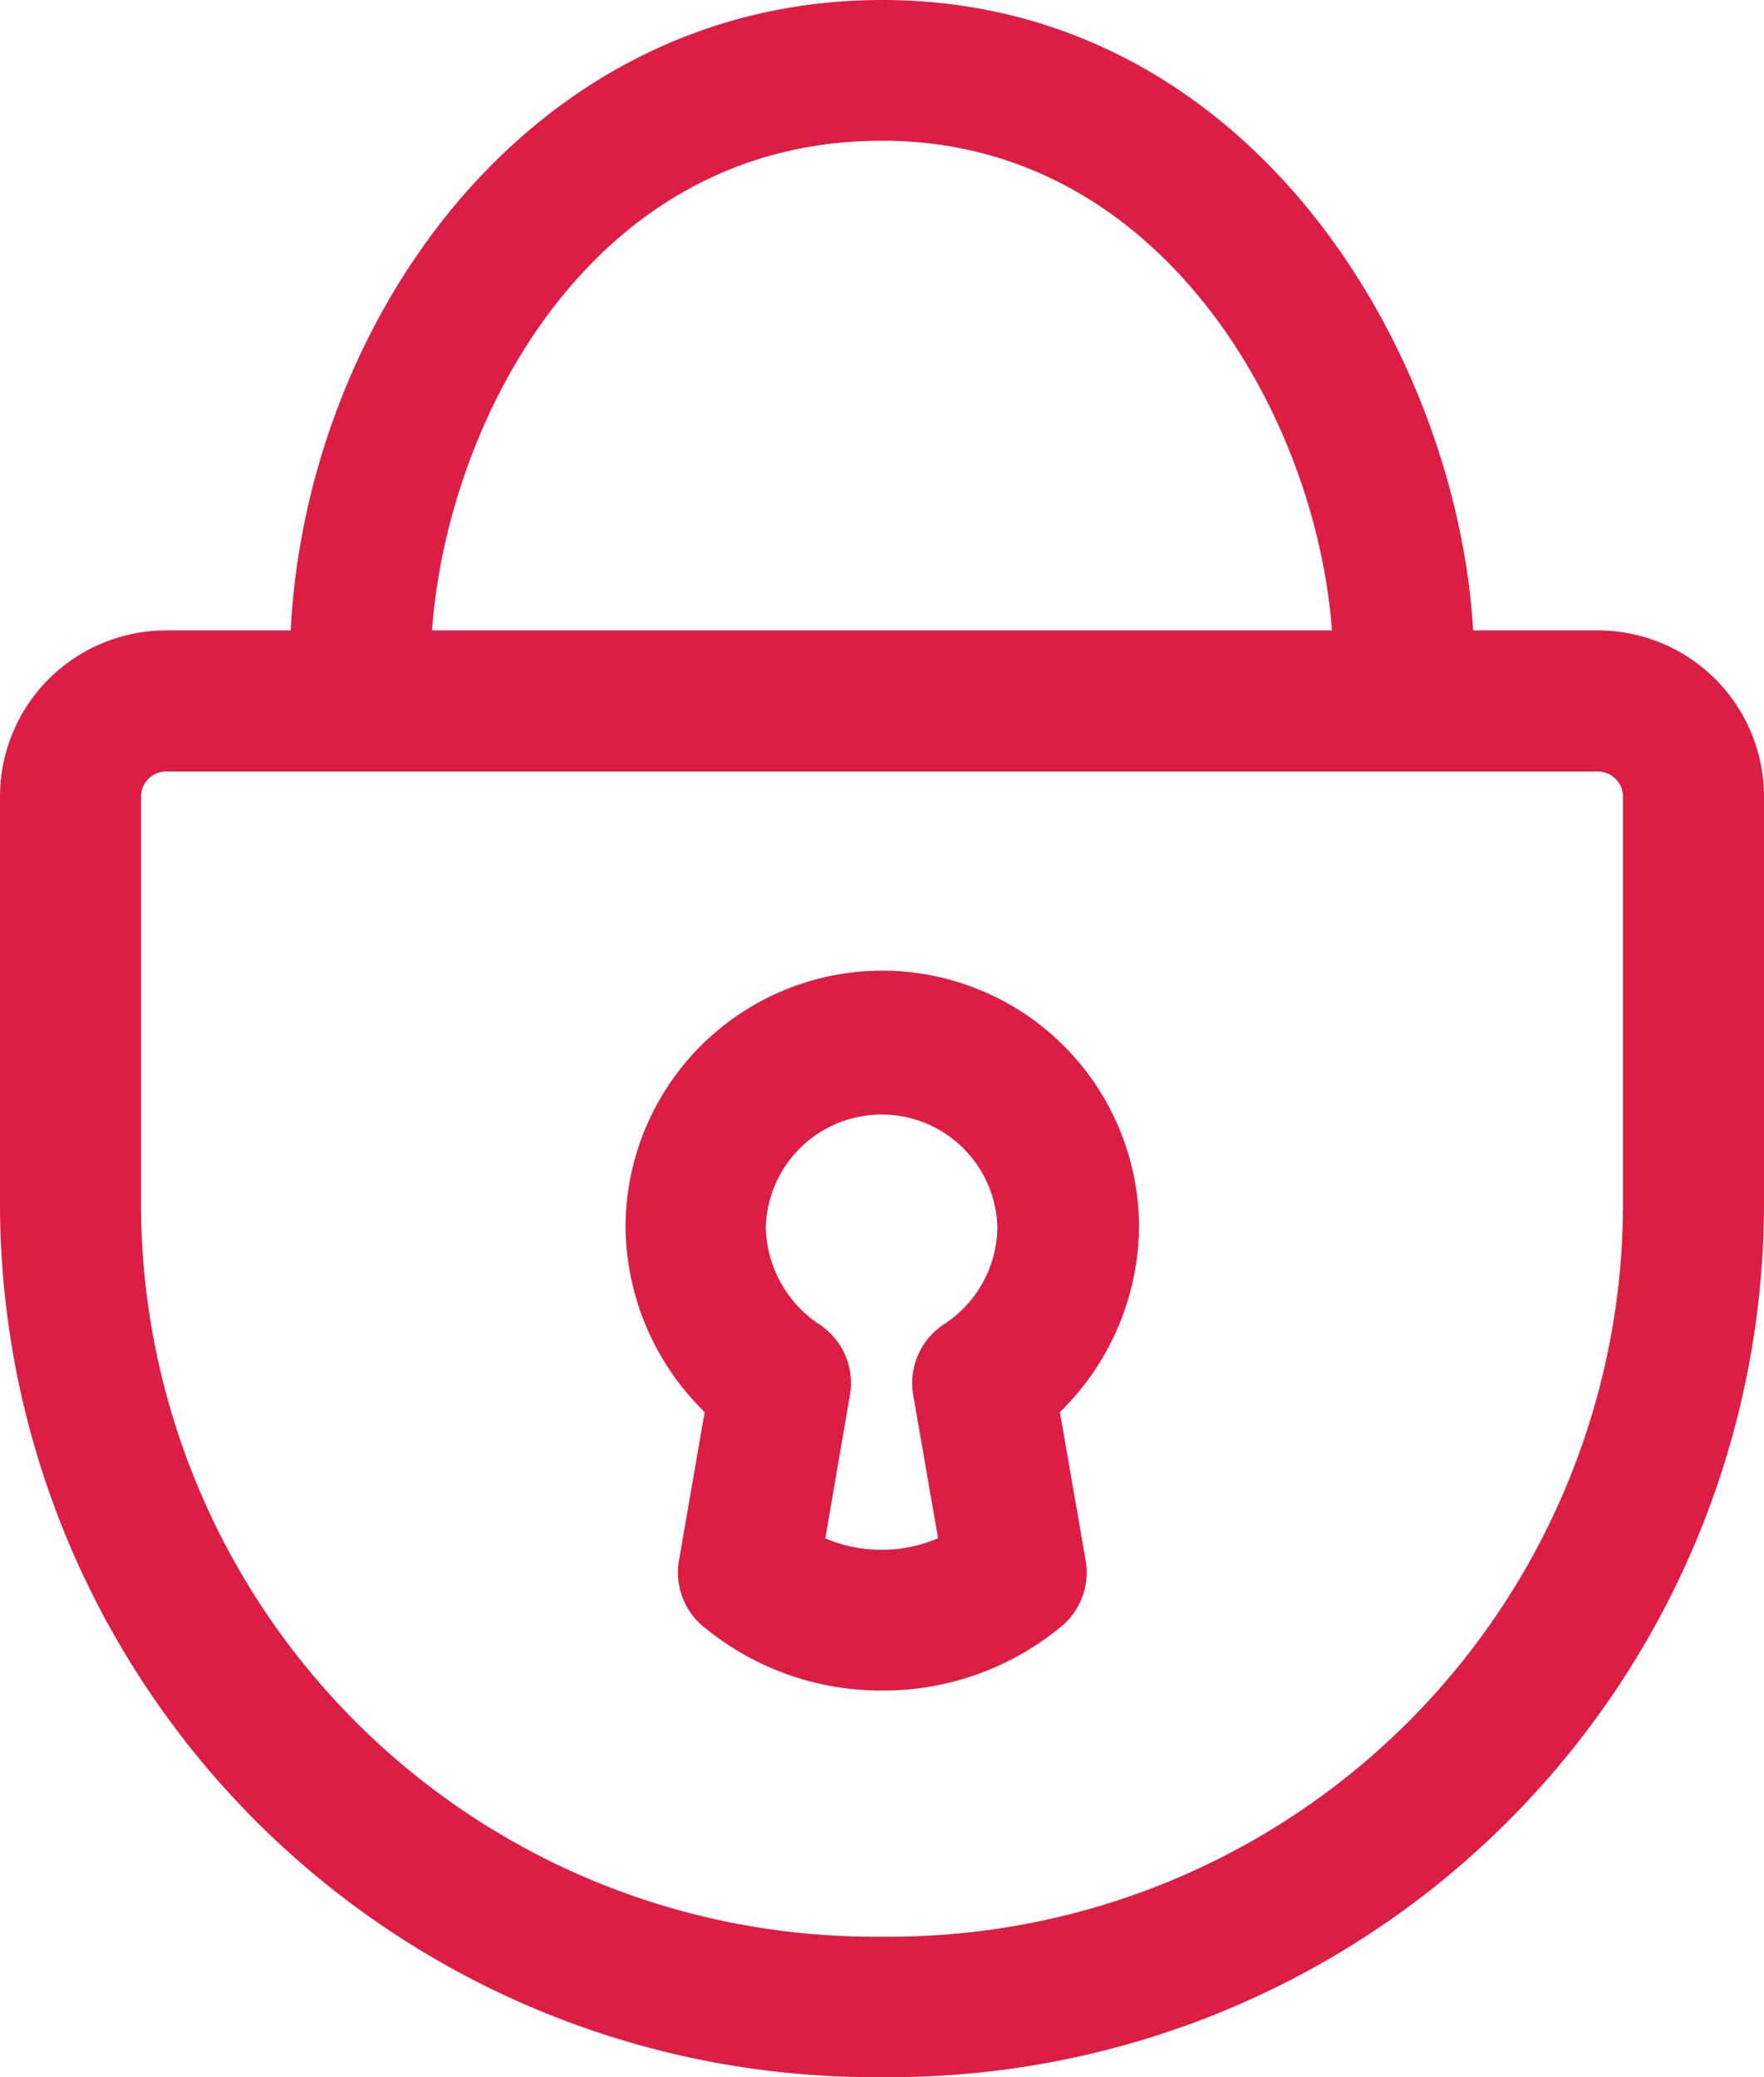 <svg xmlns="http://www.w3.org/2000/svg" width="29.35" height="34.554" viewBox="0 0 29.35 34.554"><g transform="translate(-118.5 -228.5)"><g transform="translate(-193.515 153.017)"><g transform="translate(312.515 75.983)"><g transform="translate(10.403 16.152)"><path d="M326.285,102.473h0a4.122,4.122,0,0,1-2.688-.977.672.672,0,0,1-.2-.6l.475-2.739a3.858,3.858,0,0,1-1.356-2.887,3.772,3.772,0,0,1,7.544,0,3.865,3.865,0,0,1-1.356,2.887l.475,2.739a.669.669,0,0,1-.2.6A4.137,4.137,0,0,1,326.285,102.473Zm-1.5-1.756a2.865,2.865,0,0,0,1.493.415h0a2.876,2.876,0,0,0,1.493-.417l-.476-2.743a.67.67,0,0,1,.319-.69,2.455,2.455,0,0,0,1.089-2.013,2.427,2.427,0,0,0-4.853,0,2.486,2.486,0,0,0,1.087,2.012.671.671,0,0,1,.32.691Z" transform="translate(-322.511 -91.503)" fill="#dc1e44" stroke="#dc1e44" stroke-miterlimit="10" stroke-width="1"/></g><path d="M338.6,86.47h-2.557c-.041-4.424-3.29-10.487-9.351-10.487-5.745,0-9.315,5.428-9.355,10.487h-2.556a2.265,2.265,0,0,0-2.266,2.26v6.8a14.039,14.039,0,0,0,14.04,14.006h.27a14.039,14.039,0,0,0,14.04-14.006v-6.8A2.265,2.265,0,0,0,338.6,86.47Zm-11.908-9.146c5.185,0,7.965,5.284,8.005,9.146H318.683C318.721,82.751,321.269,77.324,326.692,77.324Zm12.827,18.206A12.7,12.7,0,0,1,326.825,108.2h-.27a12.7,12.7,0,0,1-12.694-12.665v-6.8a.92.92,0,0,1,.92-.918H338.6a.92.92,0,0,1,.919.918Z" transform="translate(-312.515 -75.983)" fill="#dc1e44" stroke="#dc1e44" stroke-miterlimit="10" stroke-width="1"/></g></g></g></svg>